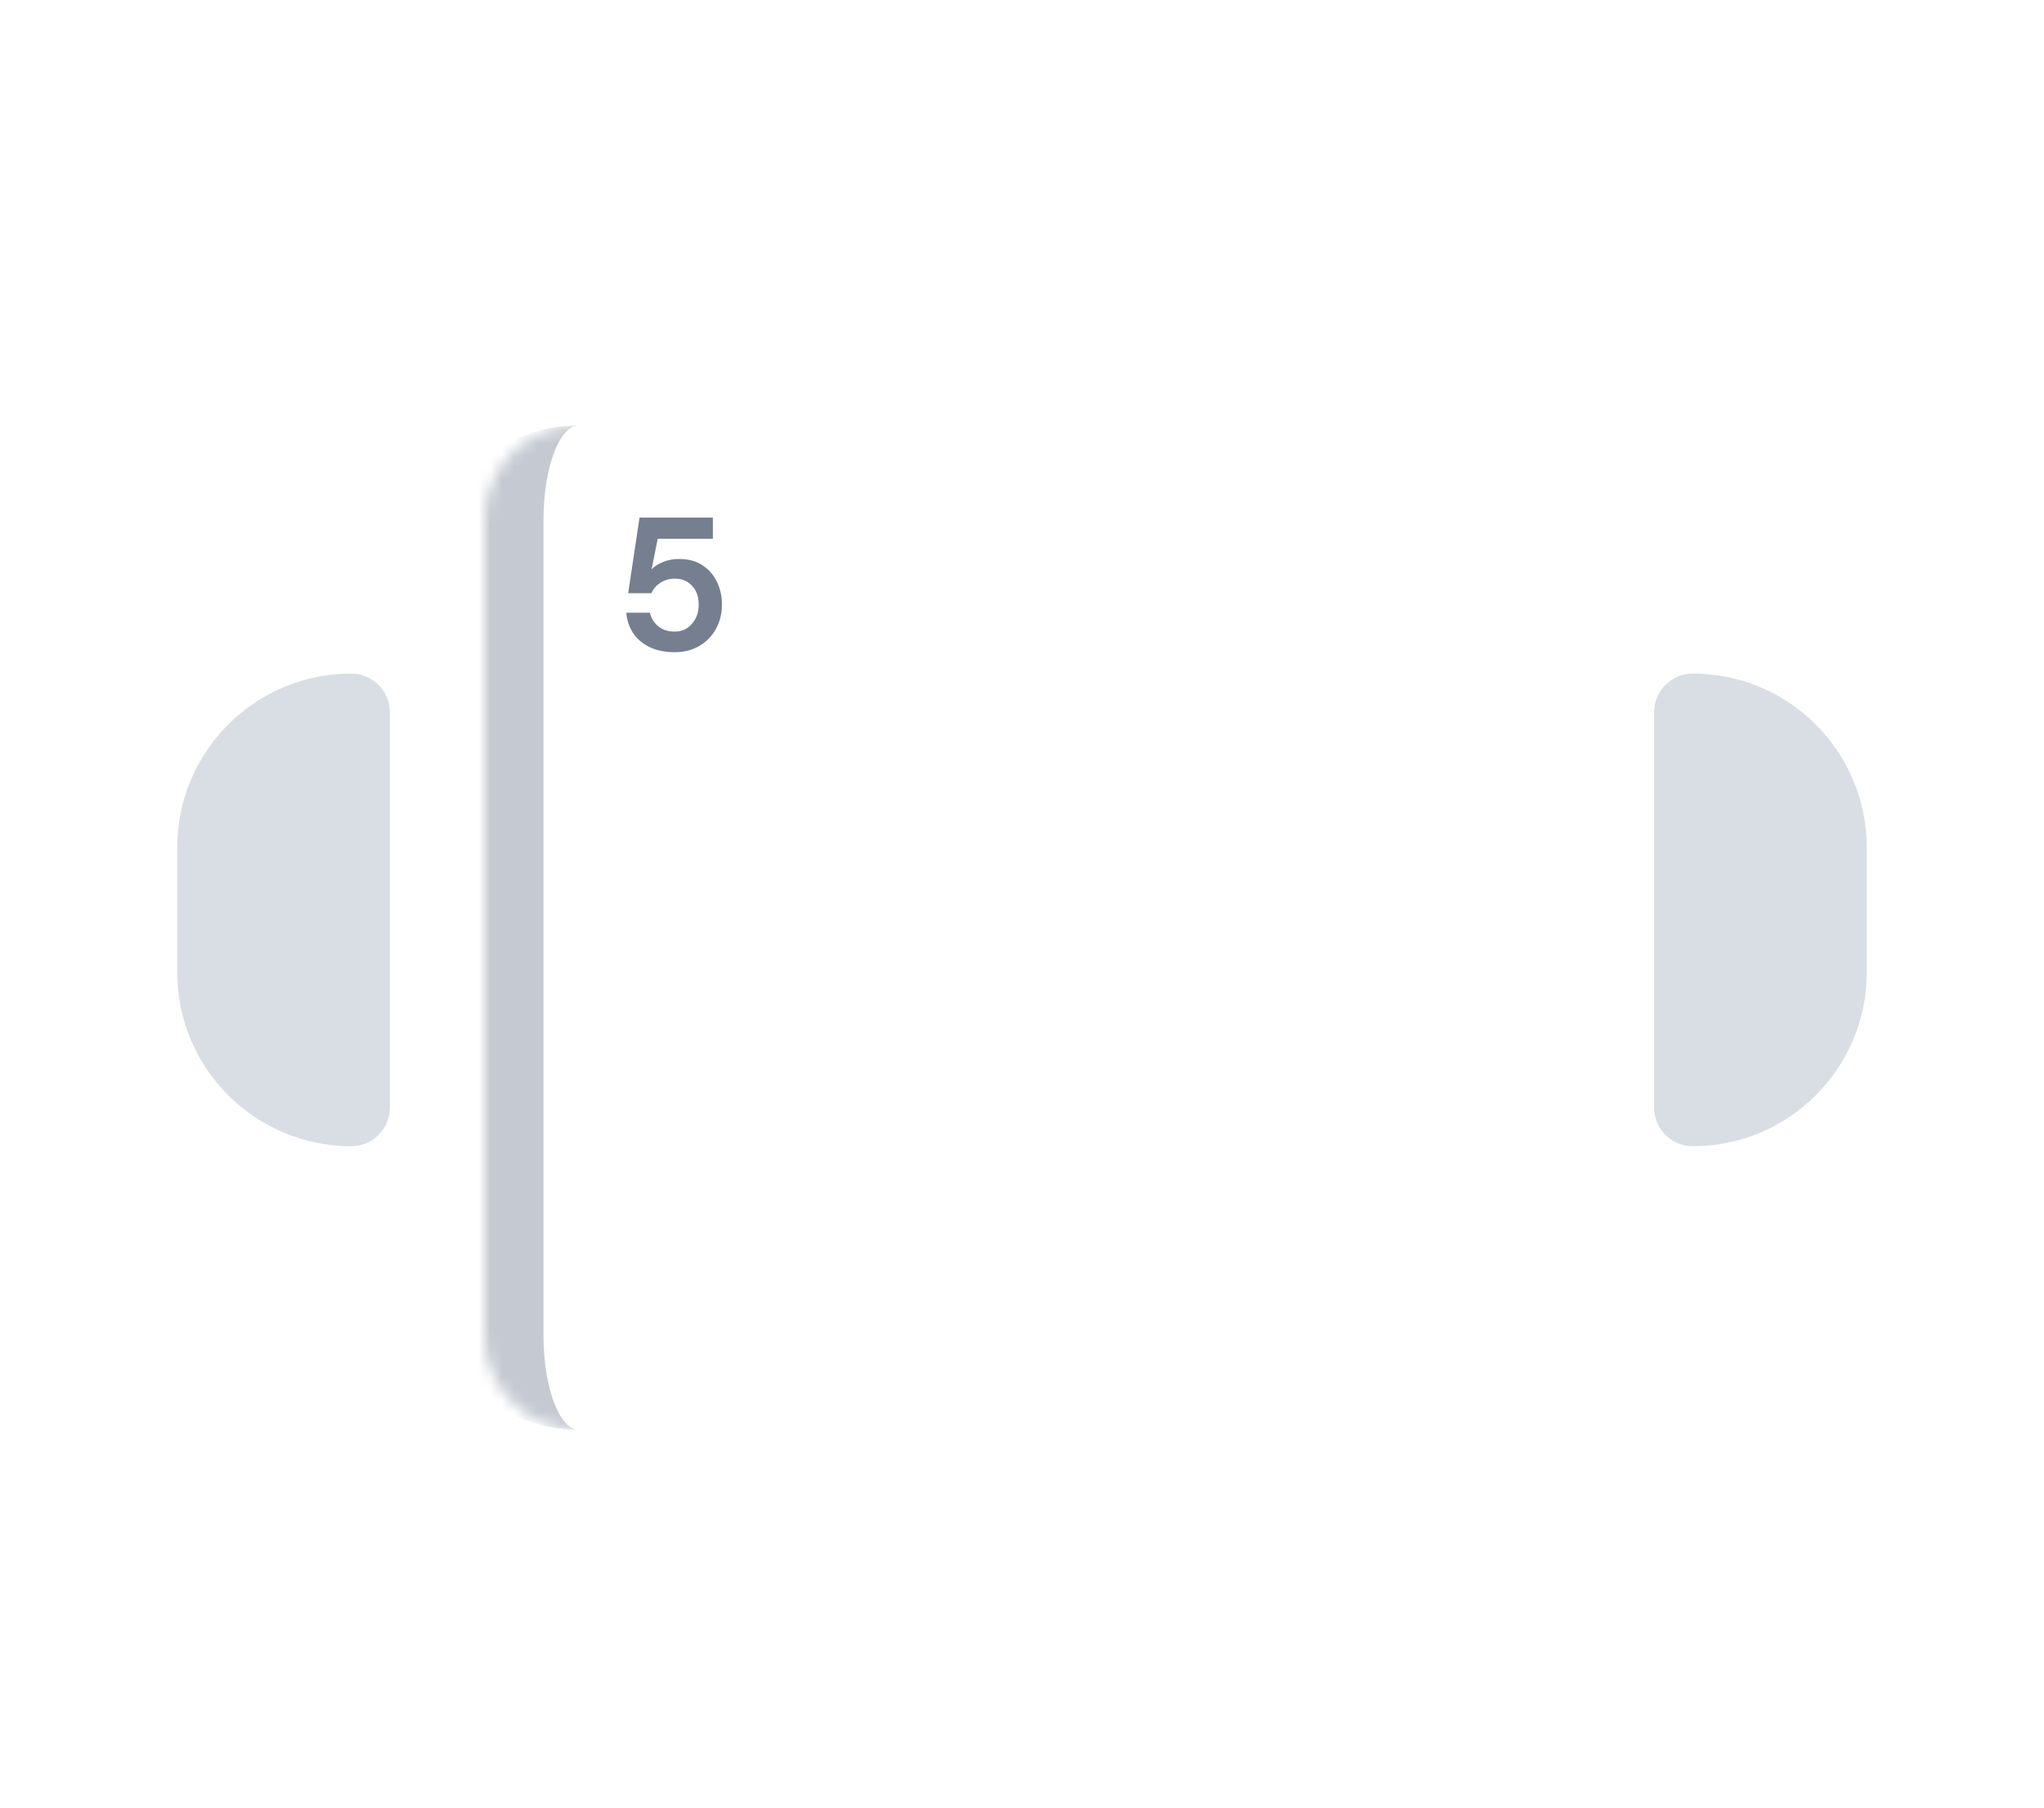 <svg width="173" height="153" viewBox="0 0 173 153" fill="none" xmlns="http://www.w3.org/2000/svg">
<g filter="url(#filter0_d_298_227)">
<mask id="path-2-inside-1_298_227" fill="white">
<path d="M39 42C39 37.582 42.582 34 47 34H126C130.418 34 134 37.582 134 42V111C134 115.418 130.418 119 126 119H47C42.582 119 39 115.418 39 111V42Z"/>
</mask>
<path d="M39 42C39 37.582 42.582 34 47 34H126C130.418 34 134 37.582 134 42V111C134 115.418 130.418 119 126 119H47C42.582 119 39 115.418 39 111V42Z" fill="white"/>
<path d="M39 34H134H39ZM134 119H39H134ZM47 119C39.82 119 34 113.18 34 106V47C34 39.82 39.82 34 47 34C45.343 34 44 37.582 44 42V111C44 115.418 45.343 119 47 119ZM134 34V119V34Z" fill="#C5CAD2" mask="url(#path-2-inside-1_298_227)"/>
</g>
<path d="M57.104 55.192C56.283 55.192 55.573 55.048 54.976 54.76C54.389 54.472 53.925 54.077 53.584 53.576C53.253 53.064 53.061 52.488 53.008 51.848H55.008C55.104 52.307 55.339 52.691 55.712 53C56.085 53.299 56.549 53.448 57.104 53.448C57.701 53.448 58.187 53.229 58.56 52.792C58.944 52.355 59.136 51.811 59.136 51.16C59.136 50.488 58.944 49.955 58.56 49.56C58.187 49.165 57.712 48.968 57.136 48.968C56.656 48.968 56.24 49.085 55.888 49.32C55.536 49.555 55.285 49.848 55.136 50.2H53.168L54.128 43.8H60.336V45.592H55.664L55.152 48.184C55.387 47.928 55.707 47.72 56.112 47.56C56.517 47.389 56.971 47.304 57.472 47.304C58.272 47.304 58.939 47.485 59.472 47.848C60.005 48.2 60.411 48.669 60.688 49.256C60.965 49.832 61.104 50.461 61.104 51.144C61.104 51.923 60.933 52.616 60.592 53.224C60.261 53.832 59.792 54.312 59.184 54.664C58.587 55.016 57.893 55.192 57.104 55.192Z" fill="#767F8F"/>
<path d="M15 71.727C15 63.594 21.594 57 29.727 57V57C31.535 57 33 58.465 33 60.273V93.727C33 95.535 31.535 97 29.727 97V97C21.594 97 15 90.406 15 82.273V71.727Z" fill="#D9DEE4"/>
<path d="M158 71.727C158 63.594 151.406 57 143.273 57V57C141.465 57 140 58.465 140 60.273V93.727C140 95.535 141.465 97 143.273 97V97C151.406 97 158 90.406 158 82.273V71.727Z" fill="#D9DEE4"/>
<defs>
<filter id="filter0_d_298_227" x="31" y="26" width="115" height="105" filterUnits="userSpaceOnUse" color-interpolation-filters="sRGB">
<feFlood flood-opacity="0" result="BackgroundImageFix"/>
<feColorMatrix in="SourceAlpha" type="matrix" values="0 0 0 0 0 0 0 0 0 0 0 0 0 0 0 0 0 0 127 0" result="hardAlpha"/>
<feOffset dx="2" dy="2"/>
<feGaussianBlur stdDeviation="5"/>
<feComposite in2="hardAlpha" operator="out"/>
<feColorMatrix type="matrix" values="0 0 0 0 0 0 0 0 0 0 0 0 0 0 0 0 0 0 0.08 0"/>
<feBlend mode="normal" in2="BackgroundImageFix" result="effect1_dropShadow_298_227"/>
<feBlend mode="normal" in="SourceGraphic" in2="effect1_dropShadow_298_227" result="shape"/>
</filter>
</defs>
</svg>
